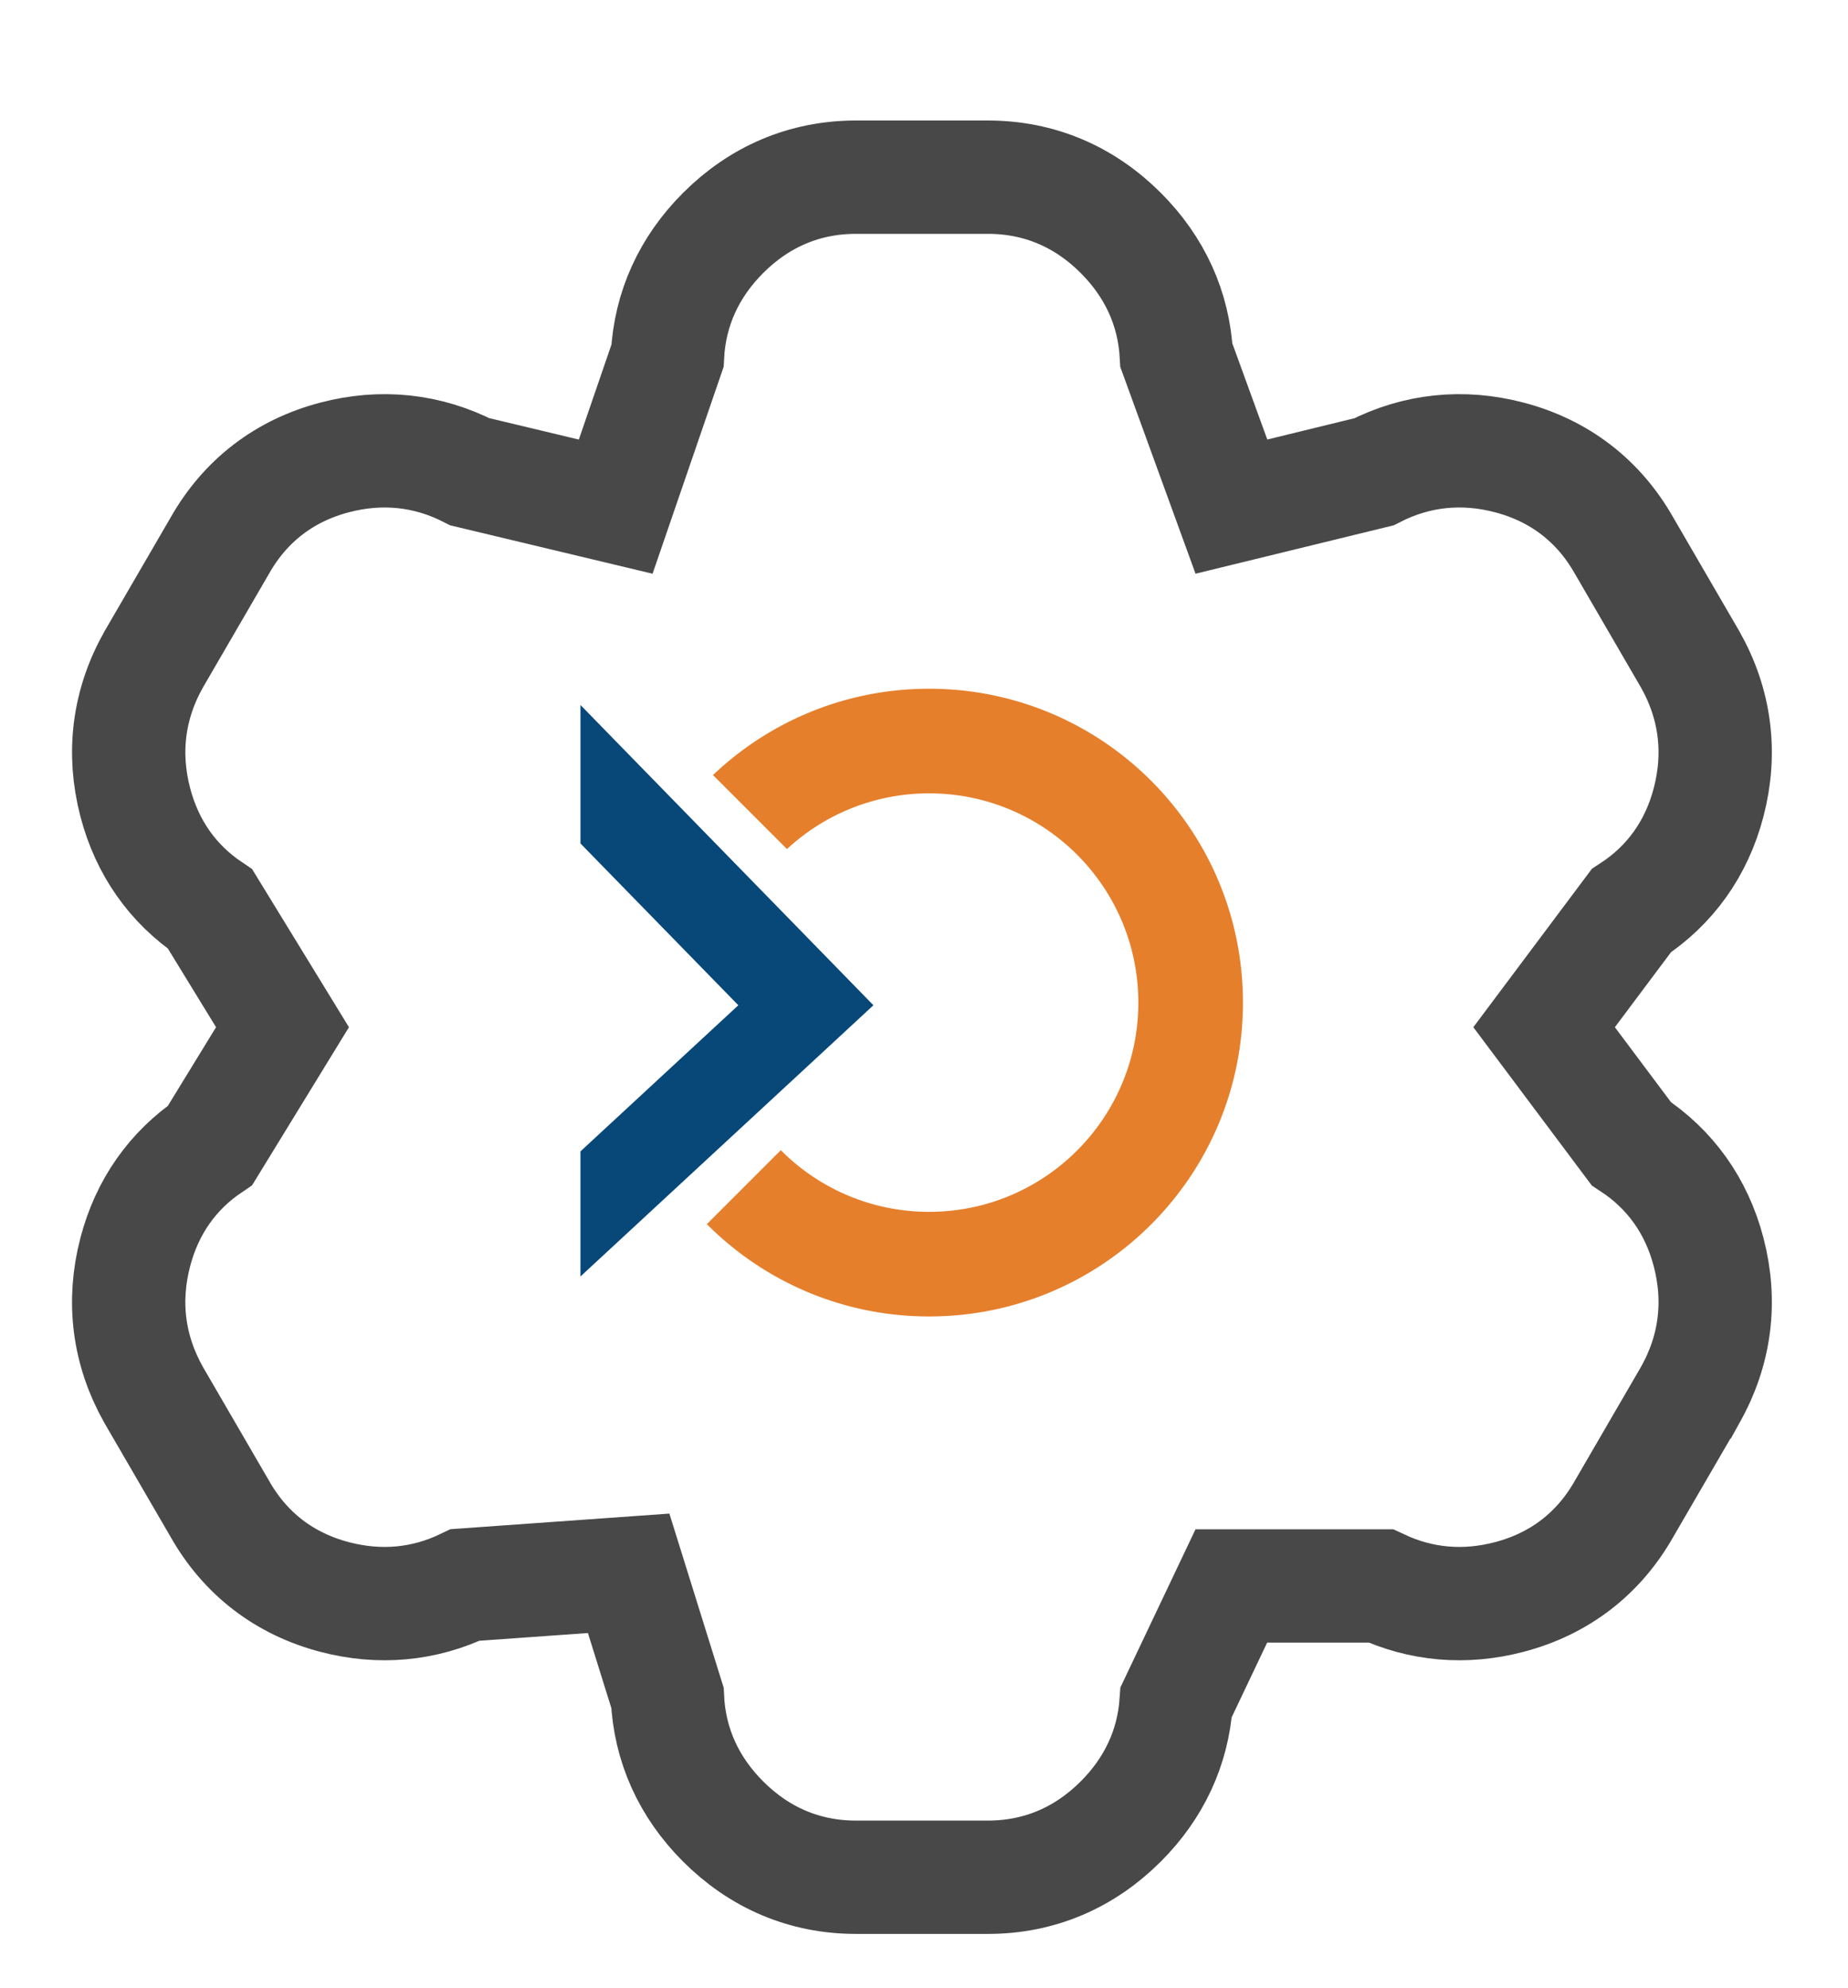 <svg width="212" height="228" fill="none" xmlns="http://www.w3.org/2000/svg"><g filter="url(#filter0_d)"><path d="M182.677 132.247c3.629 2.054 5.976 5.115 7.041 9.183 1.065 4.068.572 7.919-1.479 11.553l-7.573 13.034c-2.051 3.634-5.108 5.984-9.171 7.05-4.062 1.066-7.908.573-11.537-1.481h-22.809l-8.666 18.247c0 4.108-1.499 7.663-4.497 10.664-2.997 3.002-6.547 4.503-10.649 4.503H98.191c-4.102 0-7.652-1.501-10.65-4.503-2.998-3.001-4.496-6.556-4.496-10.664l-6.253-20.044-25.223 1.797c-3.629 2.054-7.474 2.547-11.537 1.481-4.062-1.066-7.12-3.416-9.17-7.05l-7.573-13.034c-2.051-3.634-2.544-7.485-1.48-11.553 1.066-4.068 3.412-7.129 7.041-9.183L40.032 114 28.85 95.753c-3.629-2.054-5.975-5.115-7.04-9.183-1.065-4.069-.572-7.92 1.479-11.553l7.573-13.034c2.05-3.634 5.108-5.984 9.17-7.05 4.063-1.066 7.909-.573 11.537 1.481l23.292 5.57 8.184-23.817c0-4.108 1.498-7.663 4.496-10.664C90.54 24.5 94.09 23 98.191 23h15.146c4.102 0 7.652 1.5 10.649 4.503 2.998 3.001 4.497 6.556 4.497 10.664l8.666 23.816 22.809-5.569c3.629-2.054 7.475-2.547 11.537-1.481 4.063 1.066 7.12 3.416 9.171 7.05l7.573 13.034c2.051 3.634 2.544 7.484 1.479 11.553-1.065 4.068-3.412 7.129-7.041 9.183L169.018 114l13.659 18.247z" fill="#fff"/><path d="M193.859 156.249l.02-.036.02-.035c2.889-5.117 3.596-10.706 2.107-16.394-1.38-5.272-4.395-9.507-8.873-12.43L177.137 114l9.996-13.354c4.478-2.923 7.493-7.158 8.873-12.43 1.489-5.688.782-11.277-2.107-16.394l-.02-.035-.02-.036-7.554-13c-2.922-5.155-7.424-8.6-13.16-10.105-5.371-1.41-10.655-.855-15.534 1.65l-16.345 3.991-6.316-17.357c-.291-5.383-2.489-10.14-6.364-14.02-4.171-4.177-9.357-6.41-15.249-6.41H98.191c-5.893 0-11.079 2.233-15.25 6.41-3.89 3.896-6.09 8.675-6.367 14.084L70.632 54.29l-16.73-4c-4.876-2.5-10.154-3.052-15.52-1.643-5.736 1.505-10.237 4.95-13.16 10.104L17.67 71.75l-.02.035-.02.036c-2.89 5.117-3.596 10.706-2.108 16.394 1.351 5.16 4.268 9.326 8.59 12.242L32.408 114l-8.299 13.542c-4.321 2.916-7.238 7.082-8.588 12.242-1.49 5.688-.782 11.277 2.106 16.394l.02.035.02.036 7.555 13.001c2.922 5.155 7.424 8.599 13.159 10.104 5.173 1.358 10.264.894 14.991-1.38l18.747-1.336 4.45 14.265c.253 5.451 2.456 10.266 6.372 14.187 4.17 4.177 9.356 6.41 15.249 6.41h15.146c5.892 0 11.078-2.233 15.249-6.41 3.793-3.798 5.978-8.435 6.342-13.677l6.33-13.327h17.133c4.66 2.177 9.668 2.603 14.754 1.268 5.736-1.505 10.238-4.95 13.16-10.104l7.554-13.001z" stroke="#484848" stroke-width="13"/></g><path fill-rule="evenodd" clip-rule="evenodd" d="M81.09 140.413C87.608 146.953 96.626 151 106.589 151c19.882 0 36-16.118 36-36s-16.118-36-36-36c-9.61 0-18.34 3.765-24.796 9.9l8.49 8.49A23.915 23.915 0 01106.588 91c13.254 0 24 10.745 24 24s-10.746 24-24 24a23.927 23.927 0 01-17.014-7.072l-8.485 8.485z" fill="#E57F2C"/><path fill-rule="evenodd" clip-rule="evenodd" d="M66.59 146.412l33.608-31.107L66.59 80.863v15.884l18.109 18.558-18.11 16.761v14.346z" fill="#084878"/><defs><filter id="filter0_d" x="5.396" y="10" width="200.734" height="214.69" filterUnits="userSpaceOnUse" color-interpolation-filters="sRGB"><feFlood flood-opacity="0" result="BackgroundImageFix"/><feColorMatrix in="SourceAlpha" values="0 0 0 0 0 0 0 0 0 0 0 0 0 0 0 0 0 0 127 0"/><feOffset dy="3.823"/><feGaussianBlur stdDeviation="1.434"/><feColorMatrix values="0 0 0 0 0 0 0 0 0 0 0 0 0 0 0 0 0 0 0.18 0"/><feBlend in2="BackgroundImageFix" result="effect1_dropShadow"/><feBlend in="SourceGraphic" in2="effect1_dropShadow" result="shape"/></filter></defs></svg>